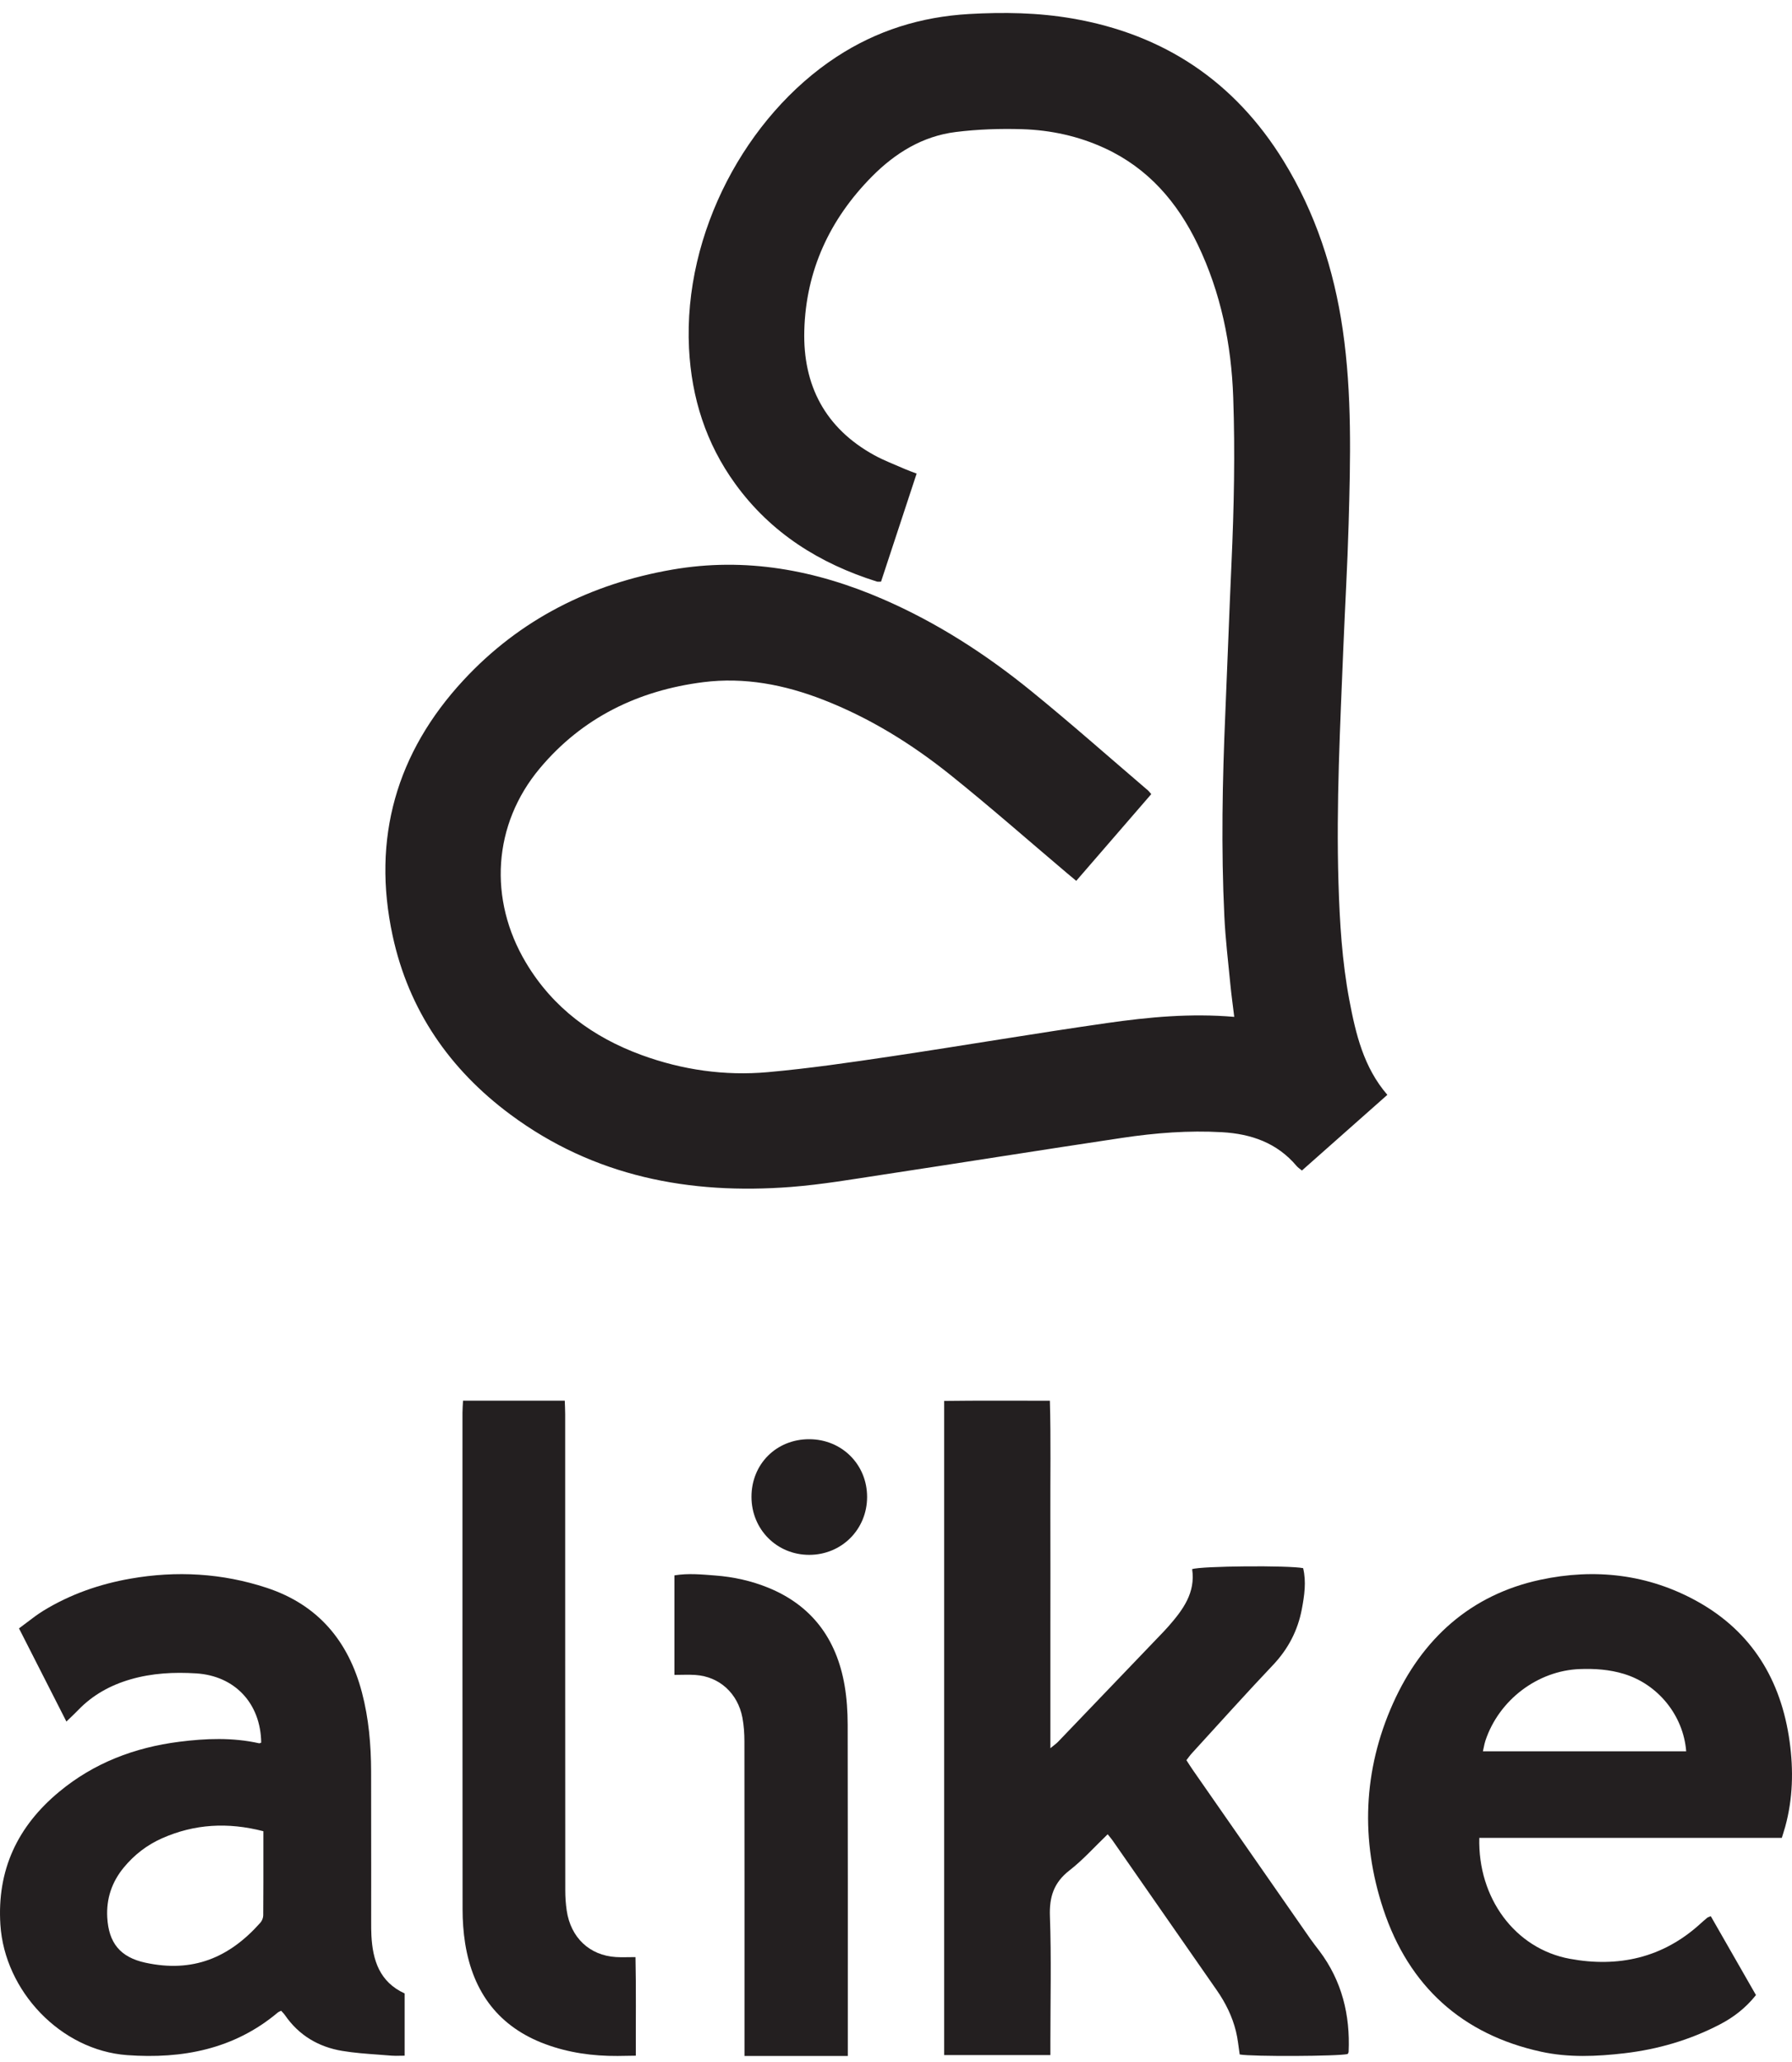 <svg width="93" height="107" viewBox="0 0 93 107" fill="none" xmlns="http://www.w3.org/2000/svg">
<path d="M59.747 41.204C58.441 42.713 57.16 44.194 55.854 45.703C55.662 45.542 55.509 45.417 55.359 45.29C53.351 43.592 51.376 41.853 49.325 40.209C47.316 38.598 45.136 37.247 42.722 36.307C40.713 35.525 38.639 35.123 36.494 35.395C33.125 35.823 30.218 37.234 28.015 39.865C25.574 42.779 25.334 46.671 27.302 49.96C28.703 52.302 30.775 53.818 33.299 54.742C35.415 55.516 37.616 55.829 39.85 55.629C41.999 55.437 44.138 55.124 46.272 54.806C50.004 54.25 53.724 53.614 57.459 53.08C59.615 52.772 61.789 52.566 64.054 52.761C63.983 52.169 63.905 51.617 63.851 51.064C63.738 49.895 63.597 48.726 63.541 47.553C63.37 44.027 63.439 40.501 63.592 36.975C63.704 34.383 63.794 31.789 63.912 29.197C64.041 26.34 64.101 23.484 64.001 20.625C63.905 17.859 63.362 15.198 62.162 12.693C61.106 10.492 59.587 8.729 57.333 7.689C55.975 7.062 54.532 6.749 53.052 6.703C51.906 6.668 50.745 6.707 49.608 6.848C47.881 7.061 46.452 7.944 45.245 9.166C43.066 11.372 41.826 14.028 41.741 17.146C41.663 19.992 42.825 22.213 45.362 23.612C45.872 23.893 46.424 24.099 46.959 24.335C47.139 24.414 47.325 24.478 47.571 24.572C46.947 26.465 46.336 28.32 45.724 30.178C45.624 30.178 45.562 30.192 45.509 30.175C42.54 29.241 40.009 27.661 38.156 25.102C36.64 23.009 35.887 20.644 35.758 18.074C35.457 12.064 38.753 6.008 43.4 2.959C45.496 1.584 47.792 0.871 50.285 0.728C52.087 0.625 53.876 0.653 55.659 0.961C60.41 1.781 64.076 4.23 66.609 8.344C68.266 11.036 69.231 13.99 69.685 17.11C70.171 20.455 70.085 23.823 69.99 27.187C69.93 29.334 69.802 31.48 69.715 33.627C69.551 37.678 69.342 41.729 69.463 45.785C69.524 47.831 69.647 49.875 70.028 51.893C70.361 53.652 70.769 55.382 72 56.806C70.512 58.124 69.048 59.42 67.566 60.733C67.465 60.648 67.362 60.583 67.287 60.494C66.276 59.297 64.934 58.832 63.428 58.745C61.687 58.644 59.954 58.782 58.235 59.039C54.104 59.657 49.98 60.316 45.852 60.942C44.256 61.184 42.66 61.46 41.053 61.585C35.782 61.992 30.827 61.048 26.487 57.827C23.336 55.489 21.209 52.412 20.376 48.548C19.29 43.508 20.57 39.05 24.053 35.292C26.982 32.131 30.663 30.287 34.889 29.555C38.691 28.896 42.321 29.569 45.823 31.088C48.623 32.302 51.169 33.945 53.529 35.865C55.584 37.536 57.569 39.295 59.584 41.017C59.629 41.055 59.663 41.107 59.747 41.204Z" fill="#231F20"/>
<path d="M61.572 91.327C61.689 91.507 61.796 91.68 61.912 91.846C63.941 94.763 65.97 97.68 68.001 100.595C68.153 100.814 68.321 101.021 68.481 101.235C69.642 102.783 70.075 104.546 69.99 106.461C69.988 106.499 69.958 106.535 69.942 106.572C69.497 106.692 64.98 106.714 64.337 106.596C64.275 106.197 64.24 105.785 64.141 105.389C63.951 104.623 63.605 103.922 63.156 103.276C61.352 100.678 59.544 98.083 57.737 95.488C57.669 95.391 57.59 95.303 57.485 95.172C56.813 95.816 56.209 96.498 55.503 97.046C54.693 97.674 54.451 98.415 54.488 99.43C54.566 101.592 54.512 103.759 54.512 105.924V106.628H49V72.687C50.804 72.662 52.608 72.681 54.486 72.676C54.542 74.698 54.503 76.689 54.511 78.678C54.518 80.657 54.512 82.637 54.512 84.616V90.705C54.705 90.546 54.818 90.47 54.909 90.375C56.741 88.467 58.571 86.556 60.401 84.645C60.486 84.557 60.569 84.465 60.65 84.372C61.393 83.523 62.052 82.636 61.869 81.416C62.328 81.25 66.899 81.214 67.629 81.364C67.8 82.07 67.695 82.784 67.562 83.487C67.352 84.605 66.848 85.566 66.057 86.399C64.631 87.901 63.249 89.446 61.85 90.974C61.755 91.078 61.674 91.196 61.572 91.327Z" fill="#231F20"/>
<path fill-rule="evenodd" clip-rule="evenodd" d="M76.772 95.358H92.472C92.497 95.277 92.52 95.204 92.541 95.136C92.584 94.998 92.62 94.883 92.652 94.766C93.046 93.318 93.081 91.849 92.878 90.371C92.437 87.161 90.908 84.662 88.095 83.095C85.536 81.67 82.76 81.364 79.945 81.966C76.333 82.74 73.797 85.019 72.288 88.393C70.742 91.849 70.603 95.475 71.789 99.055C73.117 103.062 75.893 105.561 79.981 106.454C81.412 106.766 82.863 106.702 84.31 106.533C86.042 106.33 87.692 105.849 89.246 105.043C89.959 104.674 90.592 104.191 91.13 103.515L88.785 99.421C88.742 99.44 88.709 99.453 88.684 99.462C88.642 99.478 88.62 99.487 88.602 99.502C88.479 99.604 88.358 99.709 88.24 99.817C86.285 101.596 83.971 102.095 81.466 101.632C78.622 101.107 76.691 98.475 76.772 95.358ZM84.281 86.852C86.048 87.392 87.362 89.003 87.509 90.867H76.959C76.975 90.797 76.989 90.732 77.002 90.669C77.028 90.543 77.052 90.428 77.088 90.318C77.789 88.204 79.8 86.681 81.985 86.6C82.763 86.571 83.531 86.623 84.281 86.852Z" fill="#231F20"/>
<path fill-rule="evenodd" clip-rule="evenodd" d="M10.18 86.824C12.188 86.949 13.528 88.381 13.556 90.416C13.544 90.419 13.532 90.425 13.52 90.431C13.494 90.443 13.468 90.455 13.446 90.45C12.07 90.143 10.687 90.196 9.302 90.372C6.982 90.668 4.874 91.47 3.066 92.971C0.902 94.767 -0.161 97.032 0.02 99.865C0.24 103.301 3.147 106.382 6.605 106.631C9.453 106.837 12.147 106.329 14.413 104.423C14.442 104.398 14.478 104.382 14.52 104.362C14.542 104.352 14.566 104.341 14.591 104.328C14.612 104.353 14.634 104.376 14.656 104.4C14.703 104.45 14.749 104.499 14.787 104.554C15.507 105.602 16.526 106.206 17.763 106.412C18.38 106.514 19.008 106.56 19.635 106.605C19.863 106.622 20.091 106.638 20.318 106.658C20.464 106.67 20.611 106.667 20.768 106.663C20.843 106.662 20.92 106.66 21 106.66V103.43C19.698 102.834 19.343 101.71 19.275 100.43C19.262 100.194 19.263 99.958 19.263 99.722C19.263 99.674 19.263 99.626 19.263 99.579C19.263 98.748 19.264 97.916 19.264 97.085C19.265 95.362 19.265 93.638 19.26 91.914C19.256 90.532 19.138 89.162 18.785 87.818C18.086 85.159 16.514 83.266 13.844 82.385C11.531 81.622 9.155 81.489 6.764 81.91C5.167 82.19 3.643 82.72 2.254 83.571C1.951 83.758 1.666 83.975 1.38 84.193C1.25 84.293 1.119 84.392 0.986 84.489C1.341 85.186 1.688 85.868 2.033 86.547C2.503 87.47 2.969 88.386 3.446 89.323C3.529 89.242 3.606 89.168 3.679 89.099C3.822 88.961 3.947 88.841 4.067 88.717C4.822 87.936 5.74 87.433 6.78 87.132C7.893 86.81 9.032 86.752 10.18 86.824ZM8.403 95.383C10.088 94.634 11.828 94.537 13.668 95.013C13.668 95.329 13.668 95.643 13.668 95.955C13.669 97.115 13.67 98.248 13.661 99.382C13.66 99.509 13.597 99.664 13.511 99.761C11.89 101.586 9.998 102.367 7.544 101.835C6.236 101.551 5.639 100.806 5.566 99.484C5.513 98.511 5.805 97.645 6.428 96.891C6.968 96.238 7.628 95.727 8.403 95.383Z" fill="#231F20"/>
<path d="M24.03 72.674H29.31C29.317 72.899 29.331 73.133 29.331 73.368C29.333 77.733 29.332 82.098 29.332 86.463C29.332 90.338 29.331 94.214 29.336 98.09C29.336 98.434 29.36 98.783 29.41 99.124C29.616 100.533 30.596 101.458 31.965 101.542C32.276 101.561 32.588 101.545 32.98 101.545C33.017 103.253 32.99 104.914 32.998 106.66C32.663 106.665 32.358 106.672 32.053 106.674C30.768 106.682 29.509 106.509 28.295 106.058C25.913 105.173 24.548 103.4 24.139 100.827C24.047 100.247 24.007 99.651 24.006 99.063C23.998 90.476 24 81.888 24.001 73.301C24.001 73.102 24.019 72.903 24.03 72.674Z" fill="#231F20"/>
<path d="M43.999 106.674H38.637V105.907C38.637 100.723 38.64 95.539 38.633 90.355C38.633 89.945 38.605 89.527 38.53 89.126C38.29 87.853 37.33 86.988 36.09 86.906C35.741 86.882 35.389 86.902 35 86.902V81.739C35.714 81.62 36.419 81.691 37.118 81.745C38.064 81.817 38.991 82.019 39.878 82.382C42.106 83.293 43.413 85.007 43.833 87.454C43.947 88.12 43.99 88.808 43.992 89.486C44.004 95.001 43.999 100.515 43.999 106.03V106.674Z" fill="#231F20"/>
<path d="M45 77.671C44.998 79.355 43.679 80.673 41.996 80.674C40.317 80.675 39.002 79.355 39 77.666C38.998 75.963 40.291 74.671 41.996 74.674C43.689 74.676 45.002 75.986 45 77.671Z" fill="#231F20"/>
</svg>
